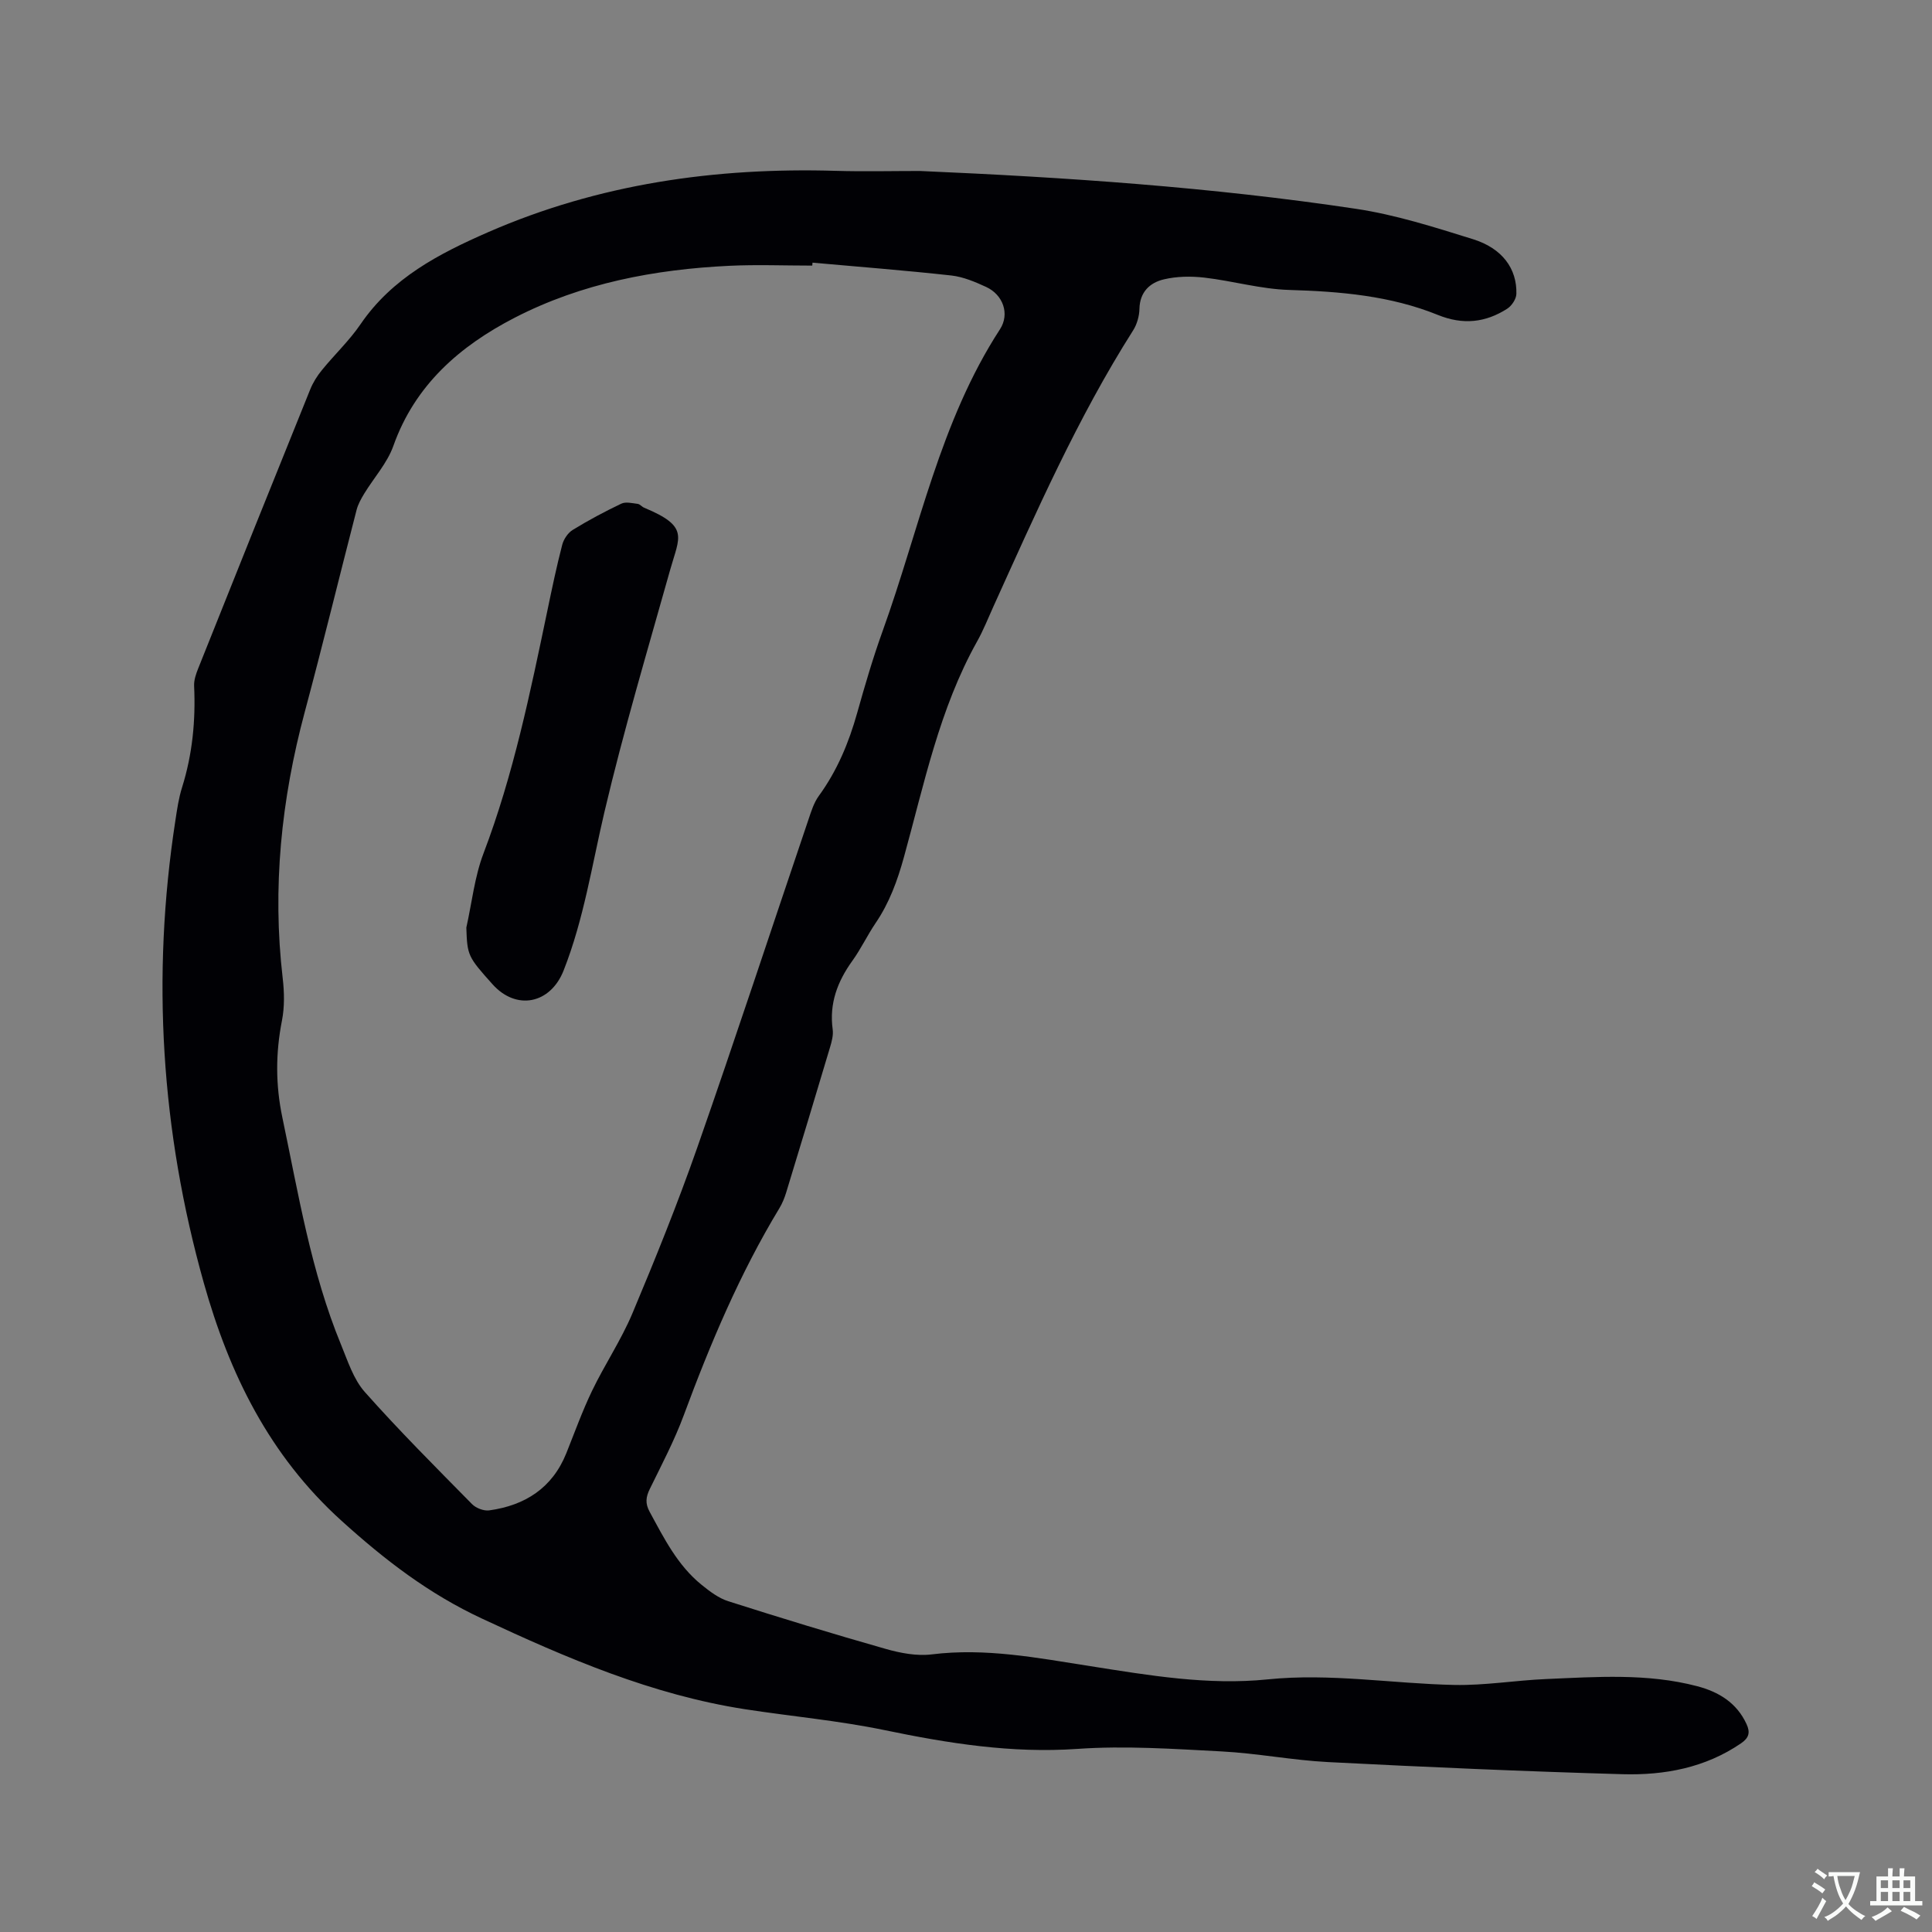 <svg enable-background="new 0 0 400 400" viewBox="0 0 400 400" xmlns="http://www.w3.org/2000/svg"><rect x="0" y="0" width="400" height="400" fill="#808080" stroke="none"/><path d="m190.48 35.4c30.21 1.31 60.34 3.34 90.24 7.83 8.22 1.23 16.28 3.81 24.24 6.29 6.08 1.89 9.13 6.12 8.99 11.33-.03 1.06-.96 2.46-1.89 3.06-4.5 2.89-9.16 3.4-14.35 1.3-9.84-3.99-20.24-4.87-30.79-5.18-5.87-.17-11.68-1.87-17.55-2.55-2.77-.32-5.72-.28-8.41.36-2.88.68-4.97 2.6-5.05 6.09-.03 1.52-.51 3.22-1.32 4.49-11.51 18.13-20.11 37.73-28.94 57.21-1.09 2.41-2.07 4.89-3.36 7.19-7.81 13.96-10.95 29.5-15.15 44.67-1.34 4.84-3.01 9.44-5.85 13.61-1.72 2.54-3.04 5.36-4.83 7.84-3.08 4.29-4.8 8.83-4.06 14.2.16 1.2-.2 2.52-.56 3.72-2.99 10.04-6.03 20.07-9.09 30.1-.34 1.1-.79 2.2-1.38 3.18-8.21 13.56-14.32 28.07-19.81 42.89-1.94 5.24-4.57 10.22-7.03 15.25-.81 1.66-.98 2.97-.04 4.7 2.99 5.5 5.79 11.12 10.78 15.15 1.67 1.35 3.52 2.76 5.52 3.39 10.79 3.44 21.62 6.75 32.52 9.85 3.08.88 6.5 1.54 9.62 1.15 11.15-1.38 21.94.74 32.82 2.44 12.15 1.91 24.37 4 36.68 2.74 13-1.33 25.78.88 38.67 1.15 6.31.13 12.64-.95 18.98-1.22 10.47-.45 20.99-1.23 31.3 1.48 4.45 1.17 8.18 3.41 10.22 7.84.81 1.75.5 2.86-1.13 3.98-7.42 5.08-15.86 6.64-24.52 6.4-20.33-.58-40.65-1.47-60.97-2.51-7.39-.38-14.73-1.83-22.12-2.21-9.92-.52-19.92-1.21-29.79-.52-13.63.95-26.74-1.15-39.95-3.89-9.51-1.97-19.24-2.84-28.85-4.32-19.26-2.98-36.88-10.55-54.42-18.74-11.05-5.14-20.14-12.14-29.12-20.26-15.01-13.57-23.26-30.5-28.54-49.28-8.84-31.44-10.86-63.38-5.88-95.71.35-2.3.68-4.64 1.38-6.85 2.15-6.86 2.83-13.86 2.5-21.01-.06-1.21.39-2.5.85-3.65 7.69-19.27 15.41-38.53 23.19-57.76.58-1.44 1.45-2.82 2.44-4.02 2.61-3.21 5.67-6.09 7.98-9.48 6.53-9.57 16.24-14.6 26.39-19.04 22.96-10.03 47.1-13.44 71.97-12.71 5.82.17 11.64.03 17.47.03zm-22.26 18.98c-.02.2-.04.4-.05.61-5.72 0-11.45-.23-17.15.04-15.48.74-30.58 3.6-44.44 10.74-11.33 5.84-20.65 13.89-25.14 26.55-1.27 3.57-4.03 6.59-6.05 9.91-.64 1.06-1.27 2.19-1.57 3.37-3.6 13.94-7 27.93-10.73 41.83-4.86 18.11-6.74 36.41-4.56 55.1.34 2.9.4 5.96-.16 8.8-1.32 6.74-1.33 13.3.1 20.09 3.33 15.85 5.92 31.87 12.13 46.96 1.4 3.4 2.58 7.18 4.94 9.83 7.1 8 14.69 15.58 22.2 23.21.81.82 2.42 1.44 3.54 1.29 7.43-1.03 13.08-4.63 15.98-11.86 1.73-4.32 3.31-8.72 5.32-12.9 2.61-5.42 6.01-10.48 8.34-16 4.76-11.32 9.36-22.72 13.42-34.3 7.9-22.58 15.36-45.31 23.04-67.96.57-1.69 1.12-3.5 2.15-4.91 3.8-5.22 6.21-11.01 7.94-17.18 1.6-5.7 3.27-11.41 5.28-16.98 7.58-21.01 11.84-43.3 24.28-62.44 2.08-3.2.63-7.16-2.86-8.77-2.28-1.05-4.73-2.09-7.19-2.37-9.58-1.06-19.18-1.8-28.76-2.66z" fill="#010105"/><path d="m96.55 192.05c1.15-5.14 1.7-10.5 3.56-15.38 6.2-16.3 9.67-33.28 13.22-50.25.95-4.56 1.9-9.12 3.07-13.62.3-1.16 1.18-2.48 2.18-3.09 3.24-1.99 6.61-3.79 10.05-5.43.92-.44 2.26-.1 3.39.04.48.06.87.6 1.35.8 9.39 3.9 7.3 6.01 5.39 12.82-4.69 16.69-9.65 33.32-13.62 50.18-2.59 11.01-4.27 22.21-8.45 32.81-2.73 6.92-9.79 8.36-14.72 2.85-5.12-5.71-5.23-5.97-5.42-11.73z" fill="#010105"/><g fill="#fafbfa"><path d="m377.9 391.2c-.2.3-.4.5-.6.8-.7-.6-1.4-1-2.2-1.5.2-.3.4-.5.5-.8.6.4 1.4.8 2.3 1.5zm-1.8 6.1c-.2-.2-.5-.4-.9-.6.4-.6.8-1.2 1.2-1.9s.7-1.3.9-1.9c.3.3.5.5.8.7-.7 1.3-1.4 2.6-2 3.7zm2.2-9c-.3.3-.5.5-.6.8-.6-.6-1.3-1.1-2-1.5.3-.3.5-.5.6-.7.6.5 1.3.9 2 1.4zm.3.2v-.9h2 4.5c-.3 1.3-.6 2.5-1 3.6s-.9 2.1-1.4 3c.4.5 1 1 1.6 1.4s1.2.8 1.9 1.1c-.3.2-.5.4-.8.8-.4-.3-1-.7-1.6-1.2s-1.2-1.1-1.6-1.6c-.5.6-1.1 1.1-1.7 1.6s-1.4.9-2.1 1.4c-.1-.3-.3-.5-.7-.8.6-.2 1.2-.5 1.9-1s1.4-1.1 2-1.8c-.5-.8-.9-1.6-1.2-2.5s-.6-2-.8-3.2c-.4.1-.7.1-1 .1zm2.5 2.7c.3 1 .7 1.7 1 2.2.3-.5.6-1.1 1-2s.6-1.9.9-3h-3.2-.4c.1.9.3 1.8.7 2.8z"/><path d="m396.5 388.5v1.5 3.6h1.5v.9c-.4 0-1 0-1.7 0h-7.9c-.5 0-.9 0-1.2 0v-.9h1.3v-3.5c0-.7 0-1.2 0-1.6h2.4c0-.8 0-1.4 0-1.7h1c0 .3-.1.8-.1 1.7h1.5c0-.8 0-1.4 0-1.7h1c0 .3-.1.9-.1 1.7zm-8.2 9.2c-.2-.3-.5-.5-.8-.8.8-.3 1.4-.6 1.9-.9s1-.7 1.4-1.1c.3.3.6.5.9.8-1.6 1-2.8 1.6-3.4 2zm2.6-6.8v-1.6h-1.5v1.6zm0 2.7v-1.9h-1.5v1.9zm2.4-2.7v-1.6h-1.5v1.6zm0 2.7v-1.9h-1.5v1.9zm.2 2 .7-.8c.4.2.9.5 1.6.8s1.3.7 1.8 1c-.3.3-.5.5-.8.8-.4-.3-1.5-1-3.3-1.8zm2-4.7v-1.6h-1.4v1.6zm0 2.7v-1.9h-1.4v1.9z"/></g></svg>